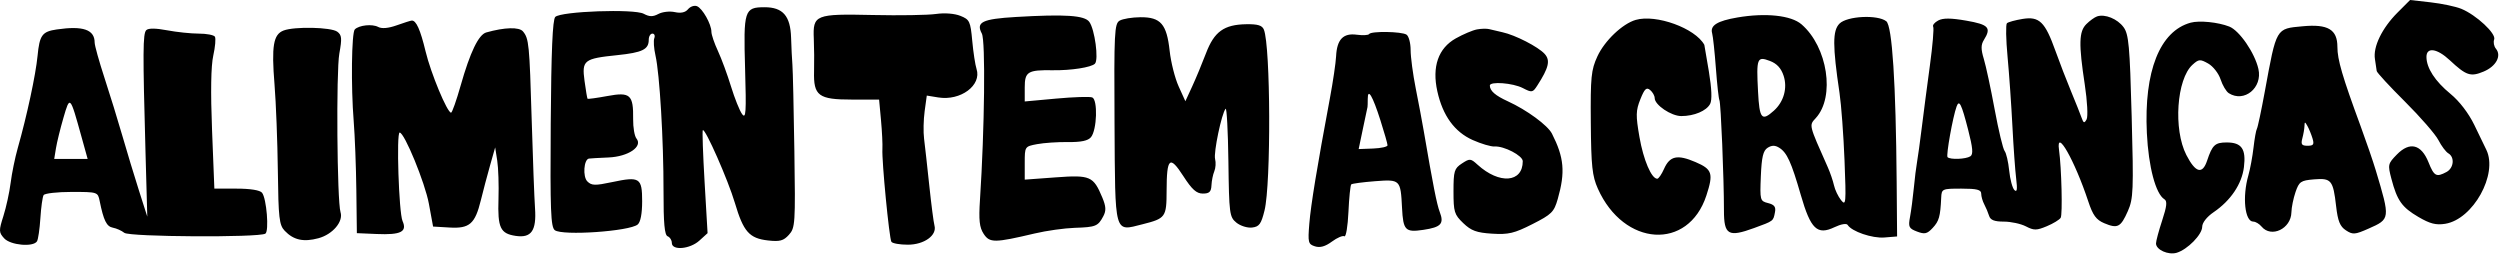 <svg width="379" height="39" viewBox="0 0 379 39" fill="none" xmlns="http://www.w3.org/2000/svg">
<path fill-rule="evenodd" clip-rule="evenodd" d="M363.451 1.923C361.11 4.268 359.736 7.104 360.041 8.96C360.166 9.723 360.287 10.535 360.309 10.766C360.332 10.998 362.263 13.091 364.602 15.418C366.94 17.747 369.22 20.37 369.669 21.248C370.118 22.127 370.793 23.026 371.168 23.246C372.166 23.831 372 25.48 370.883 26.078C369.346 26.901 369.008 26.718 368.163 24.608C367.064 21.861 365.316 21.43 363.367 23.423C362.006 24.816 361.972 24.965 362.538 27.11C363.409 30.412 364.124 31.422 366.633 32.892C368.393 33.923 369.301 34.154 370.702 33.926C374.924 33.241 378.717 26.414 376.931 22.714C376.701 22.236 375.879 20.539 375.105 18.942C374.239 17.157 372.847 15.341 371.492 14.23C369.154 12.315 367.85 10.306 367.85 8.621C367.85 7.103 369.462 7.332 371.377 9.121C373.884 11.463 374.529 11.68 376.519 10.848C378.41 10.057 379.272 8.457 378.383 7.386C378.08 7.021 377.961 6.39 378.117 5.983C378.453 5.108 375.417 2.277 373.137 1.338C372.292 0.991 370.198 0.547 368.485 0.353L365.37 0L363.451 1.923ZM104.307 1.398C103.897 1.893 103.226 2.038 102.3 1.835C101.535 1.667 100.418 1.792 99.817 2.114C98.978 2.563 98.461 2.556 97.583 2.087C96.136 1.312 85.036 1.71 84.179 2.567C83.77 2.976 83.568 7.734 83.491 18.746C83.398 31.931 83.495 34.431 84.112 34.898C85.261 35.767 95.43 35.068 96.675 34.034C97.103 33.679 97.35 32.391 97.35 30.519C97.35 26.951 96.986 26.718 92.793 27.608C90.206 28.157 89.682 28.142 89.039 27.499C88.322 26.782 88.503 24.175 89.279 24.041C89.456 24.01 90.795 23.934 92.255 23.872C95.247 23.744 97.486 22.224 96.486 20.998C96.193 20.64 95.968 19.323 95.984 18.073C96.034 14.355 95.549 13.916 92.098 14.554C90.494 14.851 89.132 15.037 89.072 14.97C89.012 14.902 88.807 13.682 88.615 12.261C88.194 9.127 88.504 8.884 93.6 8.358C97.381 7.968 98.35 7.494 98.35 6.035C98.35 5.518 98.599 5.096 98.904 5.096C99.208 5.096 99.338 5.406 99.193 5.785C99.047 6.164 99.127 7.346 99.371 8.411C100.005 11.181 100.602 21.246 100.59 28.962C100.583 33.855 100.746 35.641 101.215 35.821C101.565 35.955 101.85 36.409 101.85 36.831C101.85 38.018 104.589 37.782 106.032 36.471L107.269 35.346L106.818 27.63C106.57 23.385 106.447 19.833 106.544 19.735C106.894 19.386 110.38 27.29 111.415 30.781C112.703 35.126 113.593 36.133 116.421 36.452C118.223 36.656 118.776 36.507 119.602 35.594C120.551 34.546 120.592 33.915 120.427 22.919C120.332 16.553 120.199 10.671 120.131 9.846C120.063 9.021 119.972 7.164 119.929 5.721C119.83 2.411 118.688 1.096 115.911 1.096C112.844 1.096 112.698 1.556 112.955 10.411C113.149 17.096 113.083 18.09 112.5 17.293C112.124 16.78 111.369 14.895 110.82 13.103C110.272 11.312 109.379 8.892 108.837 7.726C108.294 6.56 107.85 5.256 107.85 4.826C107.85 3.664 106.492 1.257 105.655 0.936C105.253 0.782 104.646 0.989 104.307 1.398ZM141.89 2.119C140.675 2.293 136.381 2.363 132.348 2.275C123.584 2.083 123.218 2.229 123.372 5.87C123.43 7.231 123.448 9.453 123.412 10.805C123.314 14.524 124.078 15.096 129.138 15.096H133.271L133.56 18.221C133.719 19.94 133.815 21.909 133.773 22.596C133.664 24.359 134.804 36.116 135.135 36.653C135.286 36.897 136.408 37.096 137.63 37.096C140.1 37.096 142.076 35.676 141.666 34.196C141.536 33.728 141.181 30.983 140.876 28.096C140.571 25.209 140.217 22.026 140.089 21.023C139.96 20.02 140 18.14 140.178 16.845L140.501 14.489L142.241 14.772C145.634 15.322 148.854 12.925 148.043 10.452C147.844 9.844 147.55 7.919 147.391 6.176C147.121 3.233 146.993 2.963 145.6 2.405C144.707 2.046 143.206 1.93 141.89 2.119ZM153.998 2.574C148.909 2.875 147.92 3.357 148.847 5.089C149.416 6.152 149.266 19.5 148.565 30.277C148.363 33.384 148.48 34.469 149.123 35.451C150.033 36.84 150.762 36.834 156.85 35.396C158.638 34.974 161.378 34.588 162.94 34.538C166.121 34.438 166.463 34.297 167.269 32.766C167.709 31.93 167.672 31.292 167.108 29.941C165.755 26.704 165.291 26.503 160.039 26.889L155.35 27.233V24.72C155.35 22.213 155.354 22.206 157.225 21.852C158.257 21.657 160.371 21.515 161.924 21.535C163.897 21.561 164.941 21.338 165.39 20.798C166.302 19.7 166.446 15.101 165.578 14.768C165.205 14.626 162.752 14.704 160.125 14.945L155.35 15.382V13.248C155.35 10.87 155.809 10.589 159.6 10.649C162.37 10.691 165.43 10.216 165.989 9.657C166.588 9.059 165.969 4.449 165.137 3.311C164.417 2.326 161.475 2.132 153.998 2.574ZM263.392 2.649C260.334 3.171 259.221 3.866 259.56 5.041C259.688 5.484 259.944 7.871 260.129 10.346C260.314 12.821 260.554 14.998 260.663 15.182C260.88 15.55 261.351 27.019 261.351 31.913C261.35 35.618 262.008 36.001 265.92 34.571C268.905 33.48 268.822 33.542 269.087 32.166C269.242 31.361 268.985 31.023 268.04 30.787C266.825 30.482 266.793 30.363 266.944 26.712C267.066 23.788 267.295 22.83 267.975 22.402C268.607 22.005 269.094 22.003 269.725 22.395C270.902 23.125 271.561 24.567 273.007 29.579C274.499 34.745 275.491 35.691 278.109 34.443C279.099 33.971 279.934 33.827 280.103 34.099C280.714 35.09 283.833 36.156 285.675 36.004L287.6 35.846L287.534 27.596C287.413 12.53 286.857 3.923 285.959 3.221C284.644 2.193 280.021 2.425 278.868 3.578C277.809 4.637 277.81 6.931 278.872 14.096C279.138 15.883 279.479 20.496 279.631 24.346C279.887 30.821 279.847 31.271 279.107 30.346C278.667 29.796 278.183 28.784 278.032 28.096C277.88 27.409 277.456 26.171 277.089 25.345C274.182 18.809 274.236 19.035 275.278 17.895C278.225 14.668 277.07 7.109 273.107 3.687C271.533 2.328 267.679 1.916 263.392 2.649ZM317.913 2.488C317.535 2.616 316.803 3.143 316.288 3.658C315.162 4.784 315.115 6.657 316.056 12.846C316.435 15.341 316.557 17.68 316.329 18.096C315.986 18.721 315.859 18.679 315.568 17.846C315.375 17.296 314.657 15.496 313.972 13.846C313.287 12.196 312.22 9.434 311.603 7.707C310.025 3.298 309.161 2.459 306.624 2.87C305.511 3.051 304.443 3.344 304.251 3.522C304.059 3.7 304.101 5.984 304.345 8.596C304.589 11.209 304.92 15.934 305.081 19.096C305.242 22.259 305.499 25.858 305.653 27.096C305.855 28.721 305.78 29.198 305.385 28.814C305.084 28.523 304.727 27.195 304.593 25.864C304.458 24.534 304.147 23.198 303.901 22.896C303.655 22.593 302.976 19.759 302.391 16.596C301.807 13.434 301.066 9.983 300.745 8.929C300.298 7.459 300.301 6.789 300.756 6.06C301.919 4.198 301.488 3.722 298.096 3.132C295.754 2.724 294.559 2.716 293.832 3.106C293.277 3.403 292.934 3.827 293.071 4.048C293.208 4.27 292.985 6.903 292.576 9.899C292.168 12.895 291.612 17.146 291.341 19.346C291.07 21.546 290.745 23.909 290.619 24.596C290.493 25.284 290.274 27.047 290.134 28.516C289.993 29.985 289.735 31.95 289.56 32.883C289.275 34.404 289.384 34.633 290.62 35.103C291.784 35.546 292.151 35.462 292.995 34.556C293.963 33.517 294.153 32.843 294.286 29.971C294.349 28.631 294.426 28.596 297.35 28.596C299.696 28.596 300.35 28.761 300.35 29.353C300.35 29.769 300.559 30.5 300.814 30.978C301.069 31.456 301.399 32.24 301.548 32.721C301.746 33.359 302.349 33.596 303.777 33.596C304.855 33.596 306.362 33.921 307.127 34.318C308.343 34.949 308.741 34.946 310.292 34.298C311.267 33.891 312.215 33.315 312.399 33.017C312.702 32.527 312.529 25.444 312.147 22.721C311.666 19.291 314.524 24.323 316.577 30.518C317.279 32.639 317.781 33.325 319.005 33.84C321.033 34.693 321.501 34.452 322.584 31.997C323.414 30.116 323.464 28.872 323.162 17.642C322.874 6.92 322.717 5.189 321.932 4.123C320.999 2.854 319.106 2.084 317.913 2.488ZM169.737 3.129C168.947 3.59 168.882 4.899 168.962 18.65C169.063 35.789 168.871 35.092 173.201 34C176.712 33.115 176.849 32.924 176.858 28.91C176.869 23.894 177.327 23.494 179.394 26.698C180.706 28.734 181.389 29.346 182.35 29.346C183.335 29.346 183.612 29.081 183.658 28.096C183.689 27.409 183.883 26.449 184.089 25.963C184.295 25.478 184.348 24.642 184.208 24.106C183.955 23.137 185.203 17.172 185.803 16.488C185.975 16.291 186.165 19.891 186.226 24.488C186.329 32.41 186.392 32.893 187.429 33.746C188.03 34.241 189.103 34.578 189.811 34.496C190.9 34.37 191.194 33.966 191.702 31.906C192.699 27.869 192.624 7.013 191.604 4.49C191.343 3.845 190.683 3.644 188.929 3.672C185.556 3.728 184.076 4.795 182.832 8.068C182.251 9.596 181.31 11.858 180.739 13.096L179.703 15.346L178.682 13.096C178.121 11.858 177.507 9.432 177.319 7.705C176.876 3.646 175.96 2.591 172.898 2.611C171.634 2.619 170.212 2.852 169.737 3.129ZM247.972 3.018C245.965 3.6 243.261 6.173 242.169 8.539C241.216 10.603 241.11 11.663 241.166 18.596C241.22 25.191 241.379 26.681 242.234 28.596C246.172 37.411 255.939 38.029 258.687 29.637C259.783 26.29 259.577 25.657 257.031 24.567C254.271 23.383 253.139 23.633 252.26 25.619C251.9 26.431 251.441 27.096 251.24 27.096C250.361 27.096 249.146 24.25 248.542 20.778C247.971 17.494 247.988 16.771 248.679 15.046C249.314 13.457 249.604 13.184 250.159 13.645C250.539 13.96 250.85 14.512 250.85 14.871C250.85 15.907 253.351 17.596 254.885 17.596C256.84 17.596 258.704 16.808 259.26 15.745C259.564 15.162 259.496 13.438 259.067 10.846C258.702 8.646 258.391 6.824 258.377 6.798C256.999 4.276 251.066 2.121 247.972 3.018ZM60.138 3.839C58.867 4.291 57.877 4.378 57.327 4.083C56.426 3.602 54.432 3.813 53.788 4.459C53.297 4.953 53.197 13.139 53.619 18.346C53.797 20.546 53.978 25.271 54.022 28.846L54.1 35.346L57.1 35.475C60.771 35.633 61.755 35.141 61.025 33.507C60.467 32.258 60.071 20.096 60.588 20.096C61.31 20.096 64.433 27.703 65.019 30.889L65.655 34.346L68.154 34.493C71.185 34.673 72.019 33.943 72.901 30.34C73.236 28.968 73.861 26.608 74.289 25.096L75.067 22.346L75.38 24.346C75.552 25.446 75.638 28.076 75.57 30.191C75.43 34.538 75.843 35.416 78.192 35.763C80.548 36.111 81.346 34.969 81.11 31.584C81.005 30.078 80.778 24.064 80.606 18.218C80.265 6.666 80.185 5.851 79.283 4.765C78.707 4.071 76.499 4.132 73.717 4.919C72.554 5.247 71.273 7.904 69.835 12.971C69.191 15.24 68.537 17.09 68.382 17.084C67.791 17.058 65.313 11.101 64.52 7.798C63.725 4.487 63.088 3.071 62.414 3.118C62.241 3.13 61.217 3.454 60.138 3.839ZM332.1 3.438C327.425 4.722 325.013 10.803 325.464 20.171C325.711 25.287 326.802 29.402 328.126 30.21C328.576 30.485 328.492 31.274 327.787 33.413C327.272 34.974 326.85 36.546 326.85 36.906C326.85 37.865 328.716 38.703 329.994 38.318C331.631 37.824 333.85 35.559 333.854 34.377C333.856 33.764 334.557 32.87 335.582 32.171C338.178 30.404 339.867 27.892 340.181 25.334C340.518 22.576 339.833 21.596 337.569 21.596C335.8 21.596 335.39 21.976 334.6 24.346C333.887 26.486 332.844 26.204 331.449 23.494C329.457 19.622 329.977 11.993 332.382 9.817C333.329 8.96 333.535 8.944 334.759 9.629C335.497 10.042 336.343 11.123 336.639 12.03C336.936 12.938 337.498 13.883 337.889 14.13C340.216 15.604 343.019 13.31 342.376 10.46C341.826 8.02 339.497 4.629 337.957 4.026C336.261 3.362 333.417 3.076 332.1 3.438ZM349.1 3.981C345 4.362 345.135 4.13 343.349 13.855C342.814 16.767 342.273 19.317 342.147 19.521C342.021 19.724 341.79 21.008 341.634 22.372C341.478 23.735 341.125 25.637 340.85 26.596C339.915 29.858 340.311 33.596 341.593 33.596C341.942 33.596 342.508 33.934 342.85 34.346C344.32 36.117 347.326 34.683 347.378 32.185C347.394 31.448 347.675 30.065 348.003 29.11C348.546 27.533 348.8 27.358 350.794 27.192C353.425 26.974 353.704 27.312 354.155 31.255C354.414 33.521 354.741 34.329 355.638 34.916C356.681 35.6 357.001 35.576 359.075 34.658C362.369 33.202 362.372 33.178 360.173 25.846C359.761 24.471 358.719 21.433 357.859 19.096C355.092 11.58 354.35 9.047 354.35 7.112C354.35 4.474 352.925 3.624 349.1 3.981ZM8.6 4.465C6.386 4.789 5.997 5.326 5.692 8.483C5.414 11.35 4.081 17.555 2.689 22.458C2.281 23.895 1.798 26.257 1.615 27.708C1.432 29.159 0.937 31.428 0.516 32.751C-0.194 34.978 -0.185 35.228 0.628 36.126C1.581 37.18 5.045 37.495 5.611 36.578C5.787 36.294 6.017 34.711 6.123 33.06C6.228 31.409 6.448 29.842 6.612 29.578C6.775 29.312 8.692 29.096 10.87 29.096C14.791 29.096 14.834 29.11 15.109 30.471C15.707 33.429 16.159 34.343 17.111 34.518C17.655 34.617 18.438 34.968 18.85 35.297C19.629 35.919 39.24 36.032 40.228 35.422C40.816 35.058 40.413 30.083 39.726 29.221C39.416 28.832 37.956 28.596 35.862 28.596H32.497L32.146 19.71C31.917 13.914 31.982 9.99 32.332 8.428C32.627 7.109 32.739 5.82 32.58 5.563C32.421 5.306 31.323 5.096 30.139 5.096C28.955 5.096 26.788 4.868 25.324 4.591C23.597 4.263 22.489 4.257 22.174 4.572C21.653 5.093 21.636 7.82 22.059 23.096L22.329 32.846L21.053 28.846C20.351 26.646 19.226 22.933 18.552 20.596C17.878 18.259 16.657 14.3 15.838 11.798C15.02 9.297 14.35 6.894 14.35 6.459C14.35 4.488 12.598 3.881 8.6 4.465ZM42.99 4.627C41.438 5.223 41.145 6.962 41.616 12.79C41.841 15.57 42.068 21.48 42.122 25.922C42.208 33.063 42.328 34.111 43.16 34.984C44.501 36.392 46.009 36.727 48.271 36.117C50.43 35.536 52.077 33.597 51.624 32.169C51.096 30.508 50.949 10.847 51.443 8.121C51.864 5.806 51.816 5.307 51.125 4.802C50.187 4.116 44.631 3.996 42.99 4.627ZM223.912 4.459C223.258 4.582 221.814 5.193 220.701 5.818C218.044 7.31 217.07 10.104 217.901 13.846C218.72 17.535 220.51 20 223.262 21.229C224.548 21.803 226.039 22.244 226.574 22.208C228.005 22.113 230.85 23.595 230.85 24.436C230.85 27.701 227.302 27.975 223.994 24.964C222.947 24.011 222.819 24.001 221.619 24.788C220.467 25.543 220.35 25.931 220.35 29.014C220.35 32.123 220.475 32.529 221.829 33.826C223.034 34.98 223.847 35.277 226.204 35.425C228.689 35.58 229.557 35.374 232.316 33.976C235.241 32.493 235.589 32.148 236.158 30.156C237.316 26.099 237.118 23.875 235.276 20.26C234.632 18.996 231.465 16.672 228.6 15.363C226.684 14.486 225.874 13.78 225.858 12.971C225.844 12.306 229.355 12.572 230.86 13.351C232.24 14.065 232.361 14.044 233.049 12.976C234.802 10.257 235.059 9.155 234.168 8.17C233.196 7.097 229.71 5.308 227.772 4.888C227.041 4.73 226.141 4.518 225.772 4.418C225.402 4.318 224.566 4.336 223.912 4.459ZM207.56 5.161C207.449 5.34 206.608 5.386 205.69 5.263C203.63 4.984 202.68 5.972 202.553 8.522C202.504 9.525 202.085 12.371 201.622 14.846C199.662 25.339 198.727 31.033 198.491 33.92C198.259 36.766 198.323 37.02 199.352 37.346C200.122 37.591 200.912 37.368 201.918 36.625C202.718 36.034 203.568 35.672 203.808 35.82C204.048 35.968 204.326 34.309 204.424 32.133C204.523 29.956 204.716 28.075 204.852 27.952C204.989 27.829 206.612 27.613 208.46 27.471C212.28 27.178 212.331 27.23 212.548 31.511C212.72 34.926 213.041 35.256 215.784 34.845C218.472 34.443 218.951 33.92 218.266 32.138C217.824 30.987 217.238 28.017 215.839 19.846C215.603 18.471 215.06 15.582 214.63 13.427C214.201 11.271 213.85 8.641 213.85 7.582C213.85 6.522 213.569 5.473 213.225 5.25C212.479 4.768 207.848 4.694 207.56 5.161ZM270.396 11.484C271.006 13.334 270.427 15.422 268.93 16.77C267.073 18.442 266.733 18.035 266.518 13.882C266.253 8.791 266.366 8.5 268.319 9.238C269.368 9.633 270.017 10.335 270.396 11.484ZM209.27 18.232C209.864 20.093 210.35 21.801 210.35 22.026C210.35 22.25 209.365 22.471 208.162 22.517L205.973 22.599L206.626 19.473C206.985 17.753 207.295 16.29 207.314 16.221C207.334 16.152 207.35 15.601 207.35 14.996C207.35 13.277 208.082 14.511 209.27 18.232ZM12.35 20.721L13.287 24.096H10.753H8.219L8.484 22.471C8.629 21.577 9.14 19.499 9.619 17.852C10.609 14.451 10.611 14.454 12.35 20.721ZM298.367 19.66C299.085 22.454 299.165 23.404 298.703 23.698C298.01 24.138 295.648 24.227 295.248 23.828C294.999 23.578 296.045 17.718 296.619 16.149C297.019 15.056 297.357 15.736 298.367 19.66ZM350.573 20.971C350.857 21.899 350.727 22.096 349.826 22.096C348.937 22.096 348.79 21.887 349.035 20.971C349.201 20.352 349.347 19.509 349.359 19.096C349.378 18.43 349.428 18.43 349.805 19.096C350.038 19.509 350.384 20.352 350.573 20.971Z" fill="black"/>
</svg>

